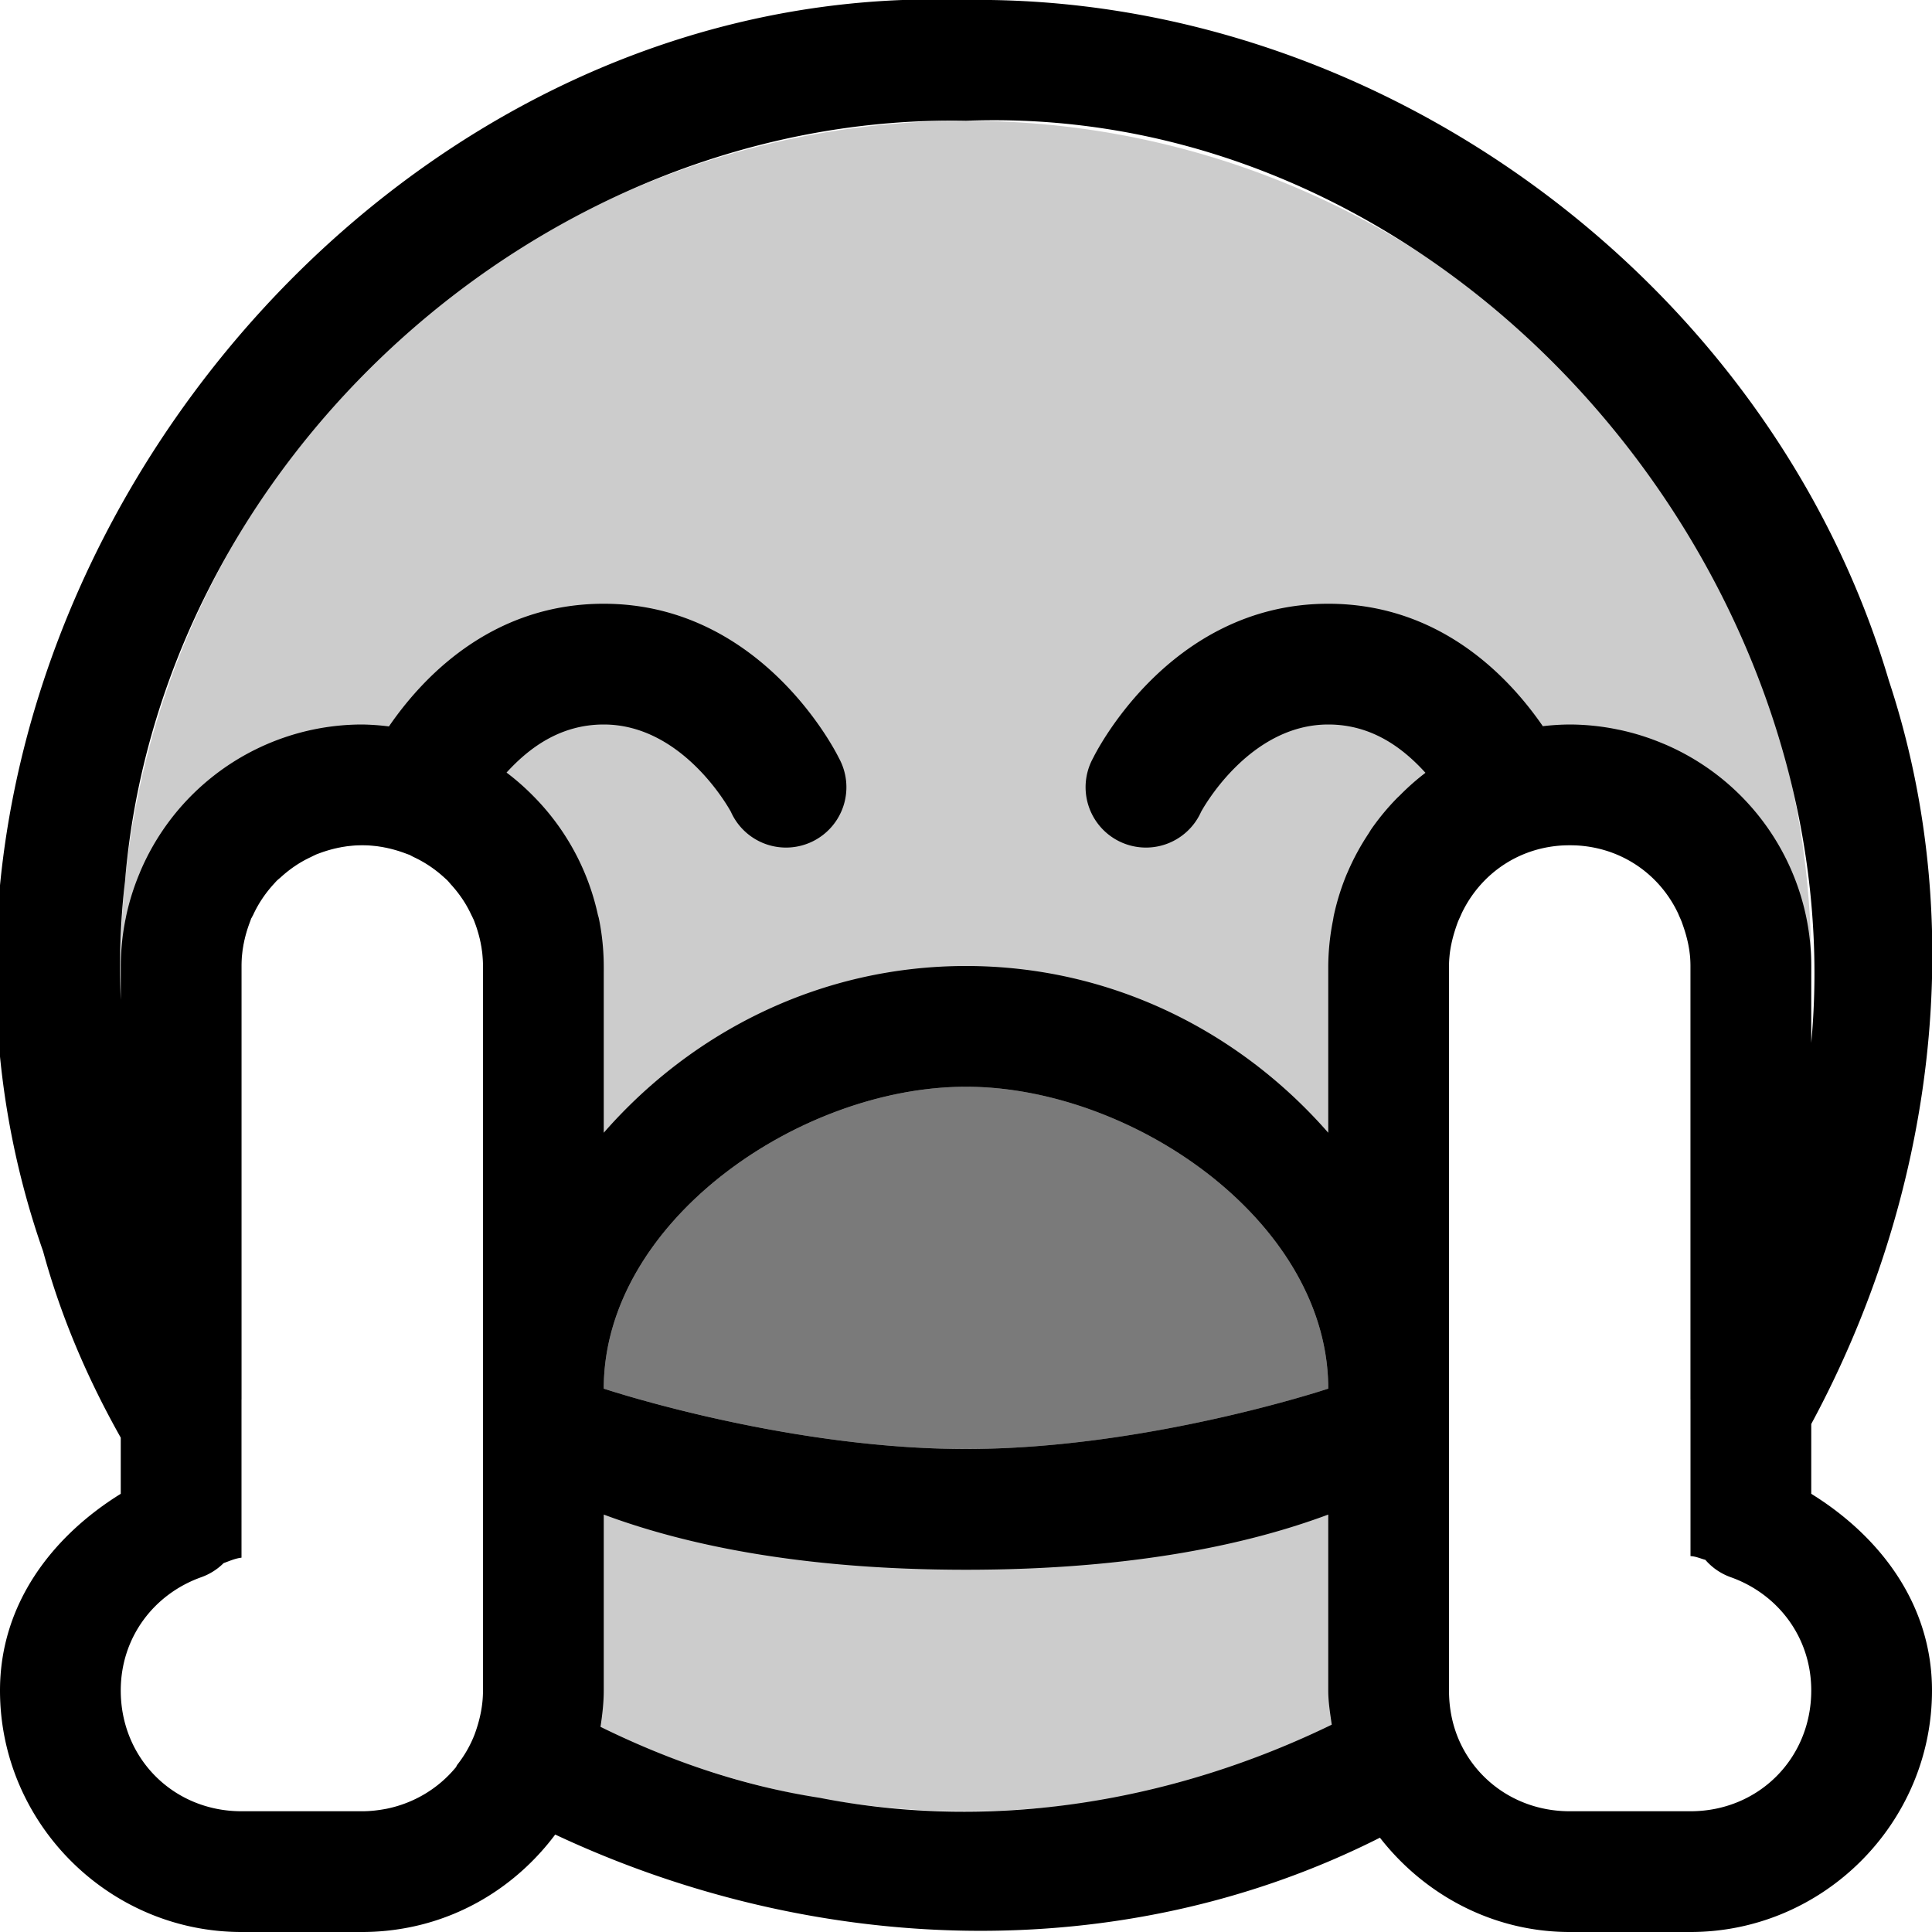 <?xml version="1.0" encoding="UTF-8" standalone="no"?>
<svg
   xmlns:dc="http://purl.org/dc/elements/1.1/"
   xmlns:cc="http://creativecommons.org/ns#"
   xmlns:rdf="http://www.w3.org/1999/02/22-rdf-syntax-ns#"
   xmlns:svg="http://www.w3.org/2000/svg"
   xmlns="http://www.w3.org/2000/svg"
   id="svg6"
   version="1.1"
   viewBox="0 0 16 16">
  <defs
     id="defs10" />
  <path
     id="path2"
     d="M 8 1 C 4.134 1 1 4.134 1 8 C 1 9.315 1.369 10.541 2 11.592 L 2 11 L 2 8 C 2 7.862 2.028 7.731 2.078 7.611 C 2.078 7.611 2.078 7.61 2.078 7.609 C 2.23 7.25 2.584 7 3 7 C 3.138 7 3.269 7.028 3.389 7.078 C 3.389 7.078 3.39 7.078 3.391 7.078 C 3.749 7.23 4 7.586 4 8 L 4 11 L 4 13.74 C 5.134 14.532 6.512 15 8 15 C 9.488 15 10.866 14.532 12 13.74 L 12 8 C 12 7.446 12.367 7 12.824 7 L 13 7 L 13.176 7 C 13.633 7 14 7.446 14 8 L 14 11 L 14 11.592 C 14.631 10.541 15 9.315 15 8 C 15 4.134 11.866 1 8 1 z "
     style="opacity:0.2" />
  <path
     id="path4"
     d="M 8 0 C 2.812 -0.197 -1.359 5.47 0.357 10.363 C 0.507 10.913 0.729 11.425 1 11.906 L 1 12.371 C 0.432 12.723 0 13.284 0 14 C 0 15.099 0.901 16 2 16 L 3 16 C 3.14 16 3.275 15.985 3.402 15.959 C 3.891 15.859 4.31 15.578 4.598 15.193 C 6.734 16.195 9.275 16.306 11.428 15.219 C 11.795 15.69 12.361 16 13 16 L 14 16 C 15.099 16 16 15.099 16 14 C 16 13.284 15.568 12.723 15 12.371 L 15 11.793 C 16.007 9.926 16.319 7.682 15.643 5.637 C 14.67 2.344 11.43 -0.047 8 0 z M 8 1 C 12.045 0.845 15.358 4.765 15 8.637 L 15 8 A 2 2 0 0 0 14.959 7.598 A 2 2 0 0 0 13.783 6.162 A 2 2 0 0 0 13.768 6.156 A 2 2 0 0 0 13.424 6.047 C 13.411 6.044 13.398 6.042 13.385 6.039 A 2 2 0 0 0 13 6 A 2 2 0 0 0 12.777 6.014 C 12.52 5.641 11.951 5 11 5 C 9.667 5 9.053 6.277 9.053 6.277 A 0.5 0.5 0 1 0 9.947 6.723 C 9.947 6.723 10.333 6 11 6 C 11.369 6 11.626 6.203 11.805 6.4 A 2 2 0 0 0 11.604 6.576 C 11.594 6.586 11.584 6.596 11.574 6.605 A 2 2 0 0 0 11.355 6.869 C 11.347 6.881 11.34 6.894 11.332 6.906 A 2 2 0 0 0 11.164 7.215 C 11.16 7.224 11.156 7.233 11.152 7.242 A 2 2 0 0 0 11.047 7.578 C 11.043 7.596 11.041 7.615 11.037 7.633 A 2 2 0 0 0 11 8 L 11 9.381 C 10.267 8.542 9.202 8 8 8 C 6.798 8 5.733 8.542 5 9.381 L 5 8.049 A 2 2 0 0 0 5 8 A 2 2 0 0 0 4.961 7.613 A 2 2 0 0 0 4.959 7.604 C 4.957 7.593 4.953 7.584 4.951 7.574 A 2 2 0 0 0 4.412 6.588 A 2 2 0 0 0 4.195 6.398 C 4.375 6.201 4.633 6 5 6 C 5.667 6 6.053 6.723 6.053 6.723 A 0.5 0.5 0 1 0 6.947 6.277 C 6.947 6.277 6.333 5 5 5 C 4.047 5 3.477 5.643 3.221 6.016 A 2 2 0 0 0 3 6 A 2 2 0 0 0 2.598 6.041 A 2 2 0 0 0 1.162 7.217 C 1.16 7.222 1.158 7.227 1.156 7.232 A 2 2 0 0 0 1.047 7.576 C 1.044 7.589 1.042 7.602 1.039 7.615 A 2 2 0 0 0 1 8 L 1 8.281 C 0.987 7.956 0.996 7.628 1.035 7.301 C 1.32 3.81 4.497 0.935 8 1 z M 3 7 C 3.13 7 3.252 7.027 3.365 7.07 A 1 1 0 0 1 3.387 7.078 C 3.388 7.079 3.389 7.078 3.391 7.078 A 1 1 0 0 1 3.396 7.082 A 1 1 0 0 1 3.422 7.096 C 3.518 7.14 3.605 7.199 3.682 7.27 A 1 1 0 0 1 3.705 7.291 A 1 1 0 0 1 3.709 7.295 A 1 1 0 0 1 3.732 7.322 C 3.801 7.397 3.859 7.481 3.902 7.574 A 1 1 0 0 1 3.914 7.598 C 3.917 7.605 3.921 7.612 3.924 7.619 A 1 1 0 0 1 3.93 7.635 C 3.973 7.748 4 7.87 4 8 L 4 9.727 L 4 12 L 4 13.729 L 4 14 C 4 14.13 3.972 14.251 3.93 14.365 C 3.894 14.457 3.846 14.54 3.787 14.615 C 3.782 14.622 3.779 14.632 3.773 14.639 C 3.773 14.639 3.772 14.64 3.771 14.641 C 3.629 14.811 3.431 14.932 3.203 14.979 C 3.135 14.992 3.068 15 3 15 L 2 15 C 1.437 15 1 14.563 1 14 C 1 13.559 1.276 13.201 1.666 13.062 A 0.5 0.5 0 0 0 1.852 12.945 C 1.9 12.928 1.947 12.906 2 12.9 L 2 12.607 A 0.5 0.5 0 0 0 2 12.592 L 2 11.559 L 2 9.729 L 2 8 C 2 7.87 2.027 7.748 2.07 7.635 A 1 1 0 0 1 2.078 7.613 C 2.078 7.613 2.078 7.611 2.078 7.611 A 1 1 0 0 1 2.078 7.609 C 2.079 7.607 2.081 7.606 2.082 7.604 A 1 1 0 0 1 2.096 7.578 C 2.14 7.482 2.199 7.395 2.27 7.318 A 1 1 0 0 1 2.291 7.295 A 1 1 0 0 1 2.293 7.293 C 2.293 7.293 2.295 7.291 2.295 7.291 A 1 1 0 0 1 2.322 7.268 C 2.397 7.199 2.481 7.141 2.574 7.098 A 1 1 0 0 1 2.598 7.086 C 2.605 7.083 2.612 7.079 2.619 7.076 A 1 1 0 0 1 2.635 7.07 C 2.748 7.027 2.87 7 3 7 z M 13 7 C 13.405 7 13.74 7.23 13.898 7.566 C 13.909 7.594 13.923 7.62 13.932 7.648 C 13.972 7.758 14 7.875 14 8 L 14 9.73 L 14 11.613 L 14 12.592 L 14 12.887 C 14.044 12.889 14.082 12.907 14.123 12.918 A 0.5 0.5 0 0 0 14.334 13.062 C 14.724 13.201 15 13.559 15 14 C 15 14.563 14.563 15 14 15 L 13 15 C 12.578 15 12.226 14.755 12.076 14.395 C 12.026 14.274 12 14.141 12 14 L 12 13.938 L 12 13.725 L 12 12 L 12 9.729 L 12 8 C 12 7.875 12.029 7.759 12.068 7.65 C 12.078 7.621 12.092 7.595 12.104 7.566 C 12.263 7.23 12.596 7 13 7 z M 8 9 C 9.381 9 11 10.119 11 11.5 C 11 11.5 9.5 12 8 12 C 6.5 12 5 11.5 5 11.5 C 5 10.119 6.619 9 8 9 z M 5 12.543 C 5.63 12.778 6.587 13 8 13 C 9.413 13 10.37 12.778 11 12.543 L 11 14 C 11 14.097 11.016 14.19 11.029 14.283 C 9.721 14.919 8.23 15.172 6.789 14.889 C 6.149 14.79 5.542 14.581 4.973 14.301 C 4.988 14.202 5 14.102 5 14 L 5 12.543 z " />
  <path
     style="opacity:0.4;fill:#000000;fill-opacity:1;stroke:none;stroke-width:0.556;stroke-linecap:round;stroke-linejoin:round;stroke-miterlimit:4;stroke-dasharray:none;stroke-dashoffset:0.5;stroke-opacity:1"
     d="M 11,11.5 C 11,11.5 9.5,12 8,12 6.5,12 5,11.5 5,11.5 5,10.119 6.619,9 8,9 c 1.381,0 3,1.119 3,2.5 z"
     id="path837" />
</svg>
